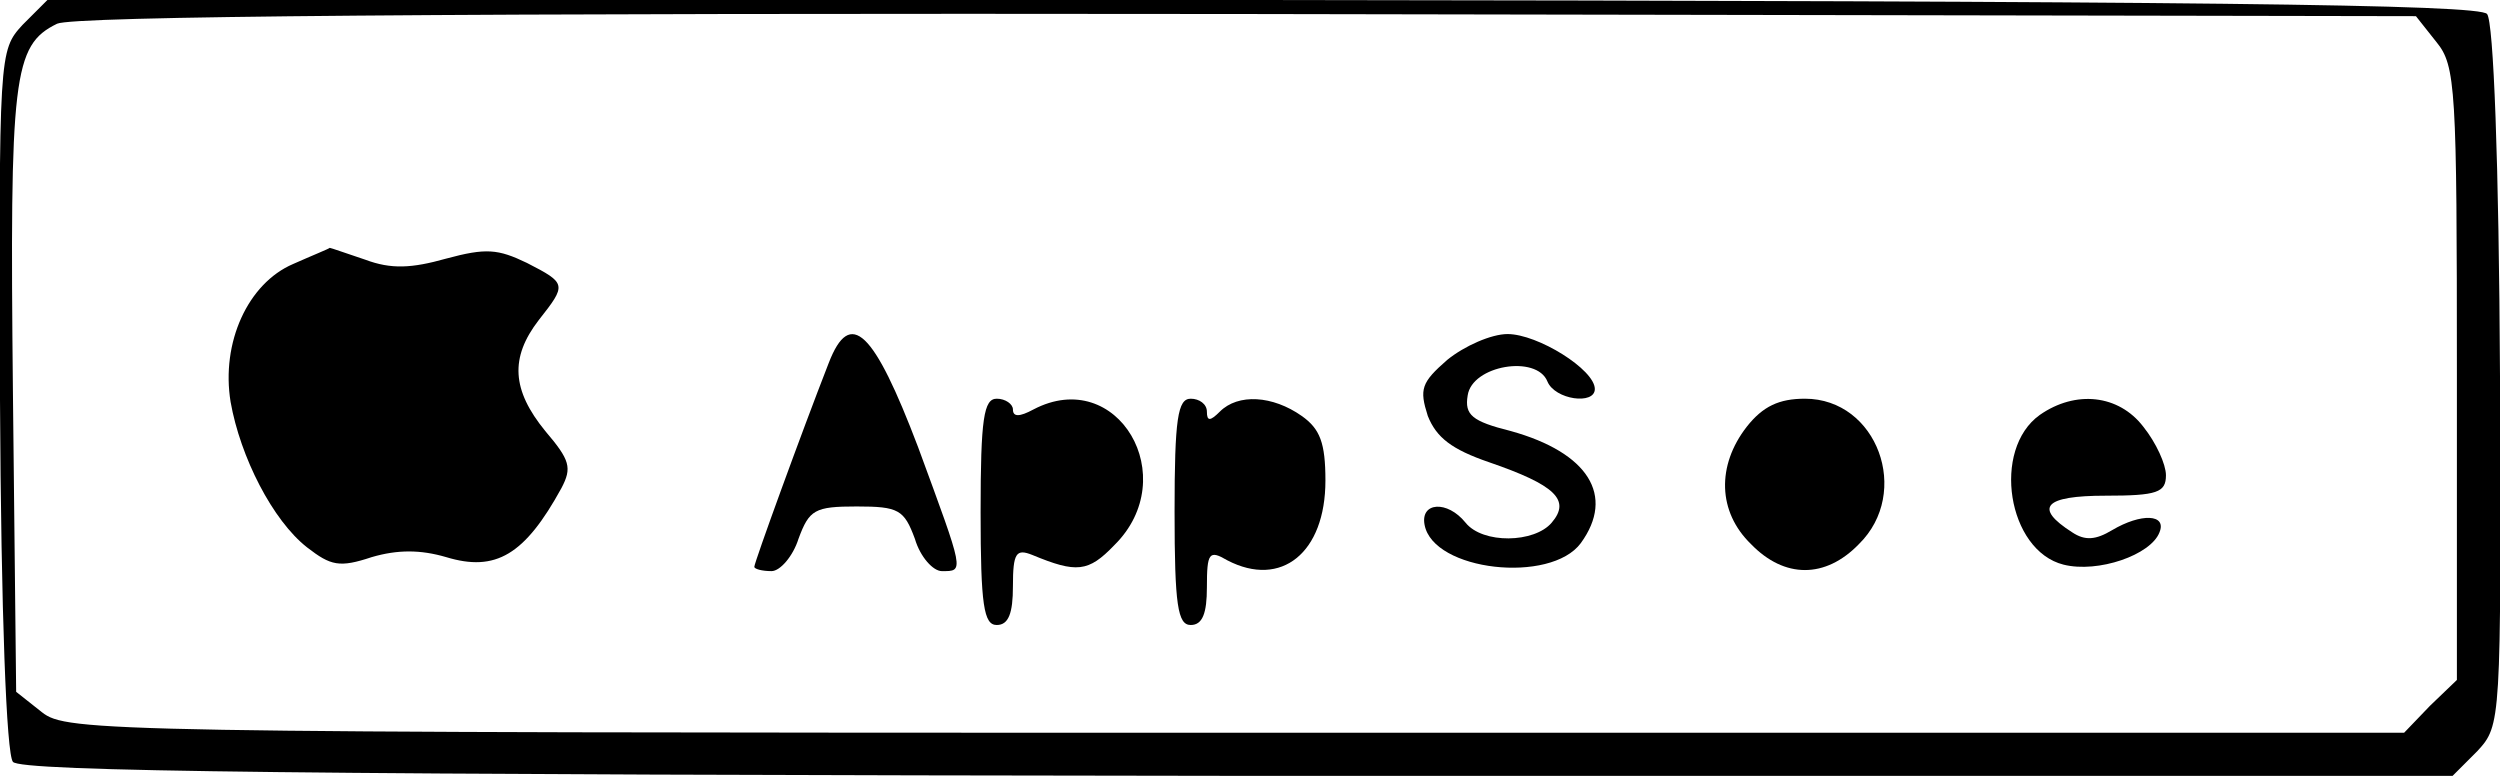 <?xml version="1.0" standalone="no"?>
<!DOCTYPE svg PUBLIC "-//W3C//DTD SVG 20010904//EN"
 "http://www.w3.org/TR/2001/REC-SVG-20010904/DTD/svg10.dtd">
<svg version="1.0" xmlns="http://www.w3.org/2000/svg"
 width="232pt" height="72pt" viewBox="0 0 232 72"
 preserveAspectRatio="xMidYMid meet">
<g transform="translate(0,72) scale(0.1,-0.1)"
fill="#000000" stroke="none">
<path d="M21 697 c-22 -24 -22 -26 -21 -348 1 -199 6 -329 12 -336 7 -9 268
-12 1137 -13 l1127 0 23 23 c22 24 22 26 21 348 -1 199 -6 329 -12 336 -7 9
-268 12 -1137 13 l-1127 0 -23 -23z m2240 -16 c18 -22 19 -43 19 -308 l0 -284
-25 -24 -24 -25 -1084 0 c-1053 0 -1085 1 -1108 19 l-24 19 -3 278 c-3 293 0
322 41 342 15 7 359 10 1105 9 l1084 -2 19 -24z"/>
<path d="M272 475 c-42 -18 -67 -73 -58 -128 9 -51 39 -110 71 -135 22 -17 30
-19 60 -9 24 7 45 7 69 0 46 -14 73 2 107 64 10 19 8 26 -15 53 -31 38 -33 68
-6 103 26 33 26 34 -11 53 -27 13 -38 14 -75 4 -32 -9 -51 -10 -75 -1 -18 6
-32 11 -33 11 -1 -1 -16 -7 -34 -15z"/>
<path d="M769 383 c-25 -64 -69 -185 -69 -189 0 -2 7 -4 16 -4 8 0 20 14 25
30 10 27 15 30 54 30 39 0 44 -3 54 -30 5 -17 17 -30 25 -30 21 0 21 -2 -22
115 -41 108 -63 130 -83 78z"/>
<path d="M1343 386 c-24 -21 -26 -27 -18 -52 8 -20 22 -31 57 -43 61 -21 76
-35 58 -56 -16 -19 -64 -20 -80 0 -17 21 -42 19 -38 -2 8 -43 117 -55 145 -17
32 44 7 84 -65 104 -36 9 -43 15 -40 33 4 28 64 38 74 13 7 -17 44 -22 44 -7
0 18 -53 51 -81 51 -15 0 -40 -11 -56 -24z"/>
<path d="M910 245 c0 -87 3 -105 15 -105 11 0 15 11 15 36 0 31 3 35 18 29 41
-17 52 -16 76 9 64 63 3 167 -75 126 -13 -7 -19 -7 -19 0 0 5 -7 10 -15 10
-12 0 -15 -18 -15 -105z"/>
<path d="M1090 245 c0 -87 3 -105 15 -105 11 0 15 11 15 35 0 32 2 35 19 25
50 -26 91 7 91 74 0 35 -5 48 -22 60 -27 19 -59 21 -76 4 -9 -9 -12 -9 -12 0
0 7 -7 12 -15 12 -12 0 -15 -18 -15 -105z"/>
<path d="M1621 324 c-28 -36 -27 -79 4 -109 31 -32 69 -32 100 0 49 48 17 135
-50 135 -24 0 -39 -7 -54 -26z"/>
<path d="M1893 335 c-45 -32 -30 -126 22 -139 32 -8 81 9 89 30 7 17 -17 18
-44 2 -15 -9 -25 -10 -37 -2 -36 23 -26 34 31 34 48 0 56 3 56 19 0 10 -9 30
-21 45 -23 30 -63 34 -96 11z"/>
</g>
</svg>
